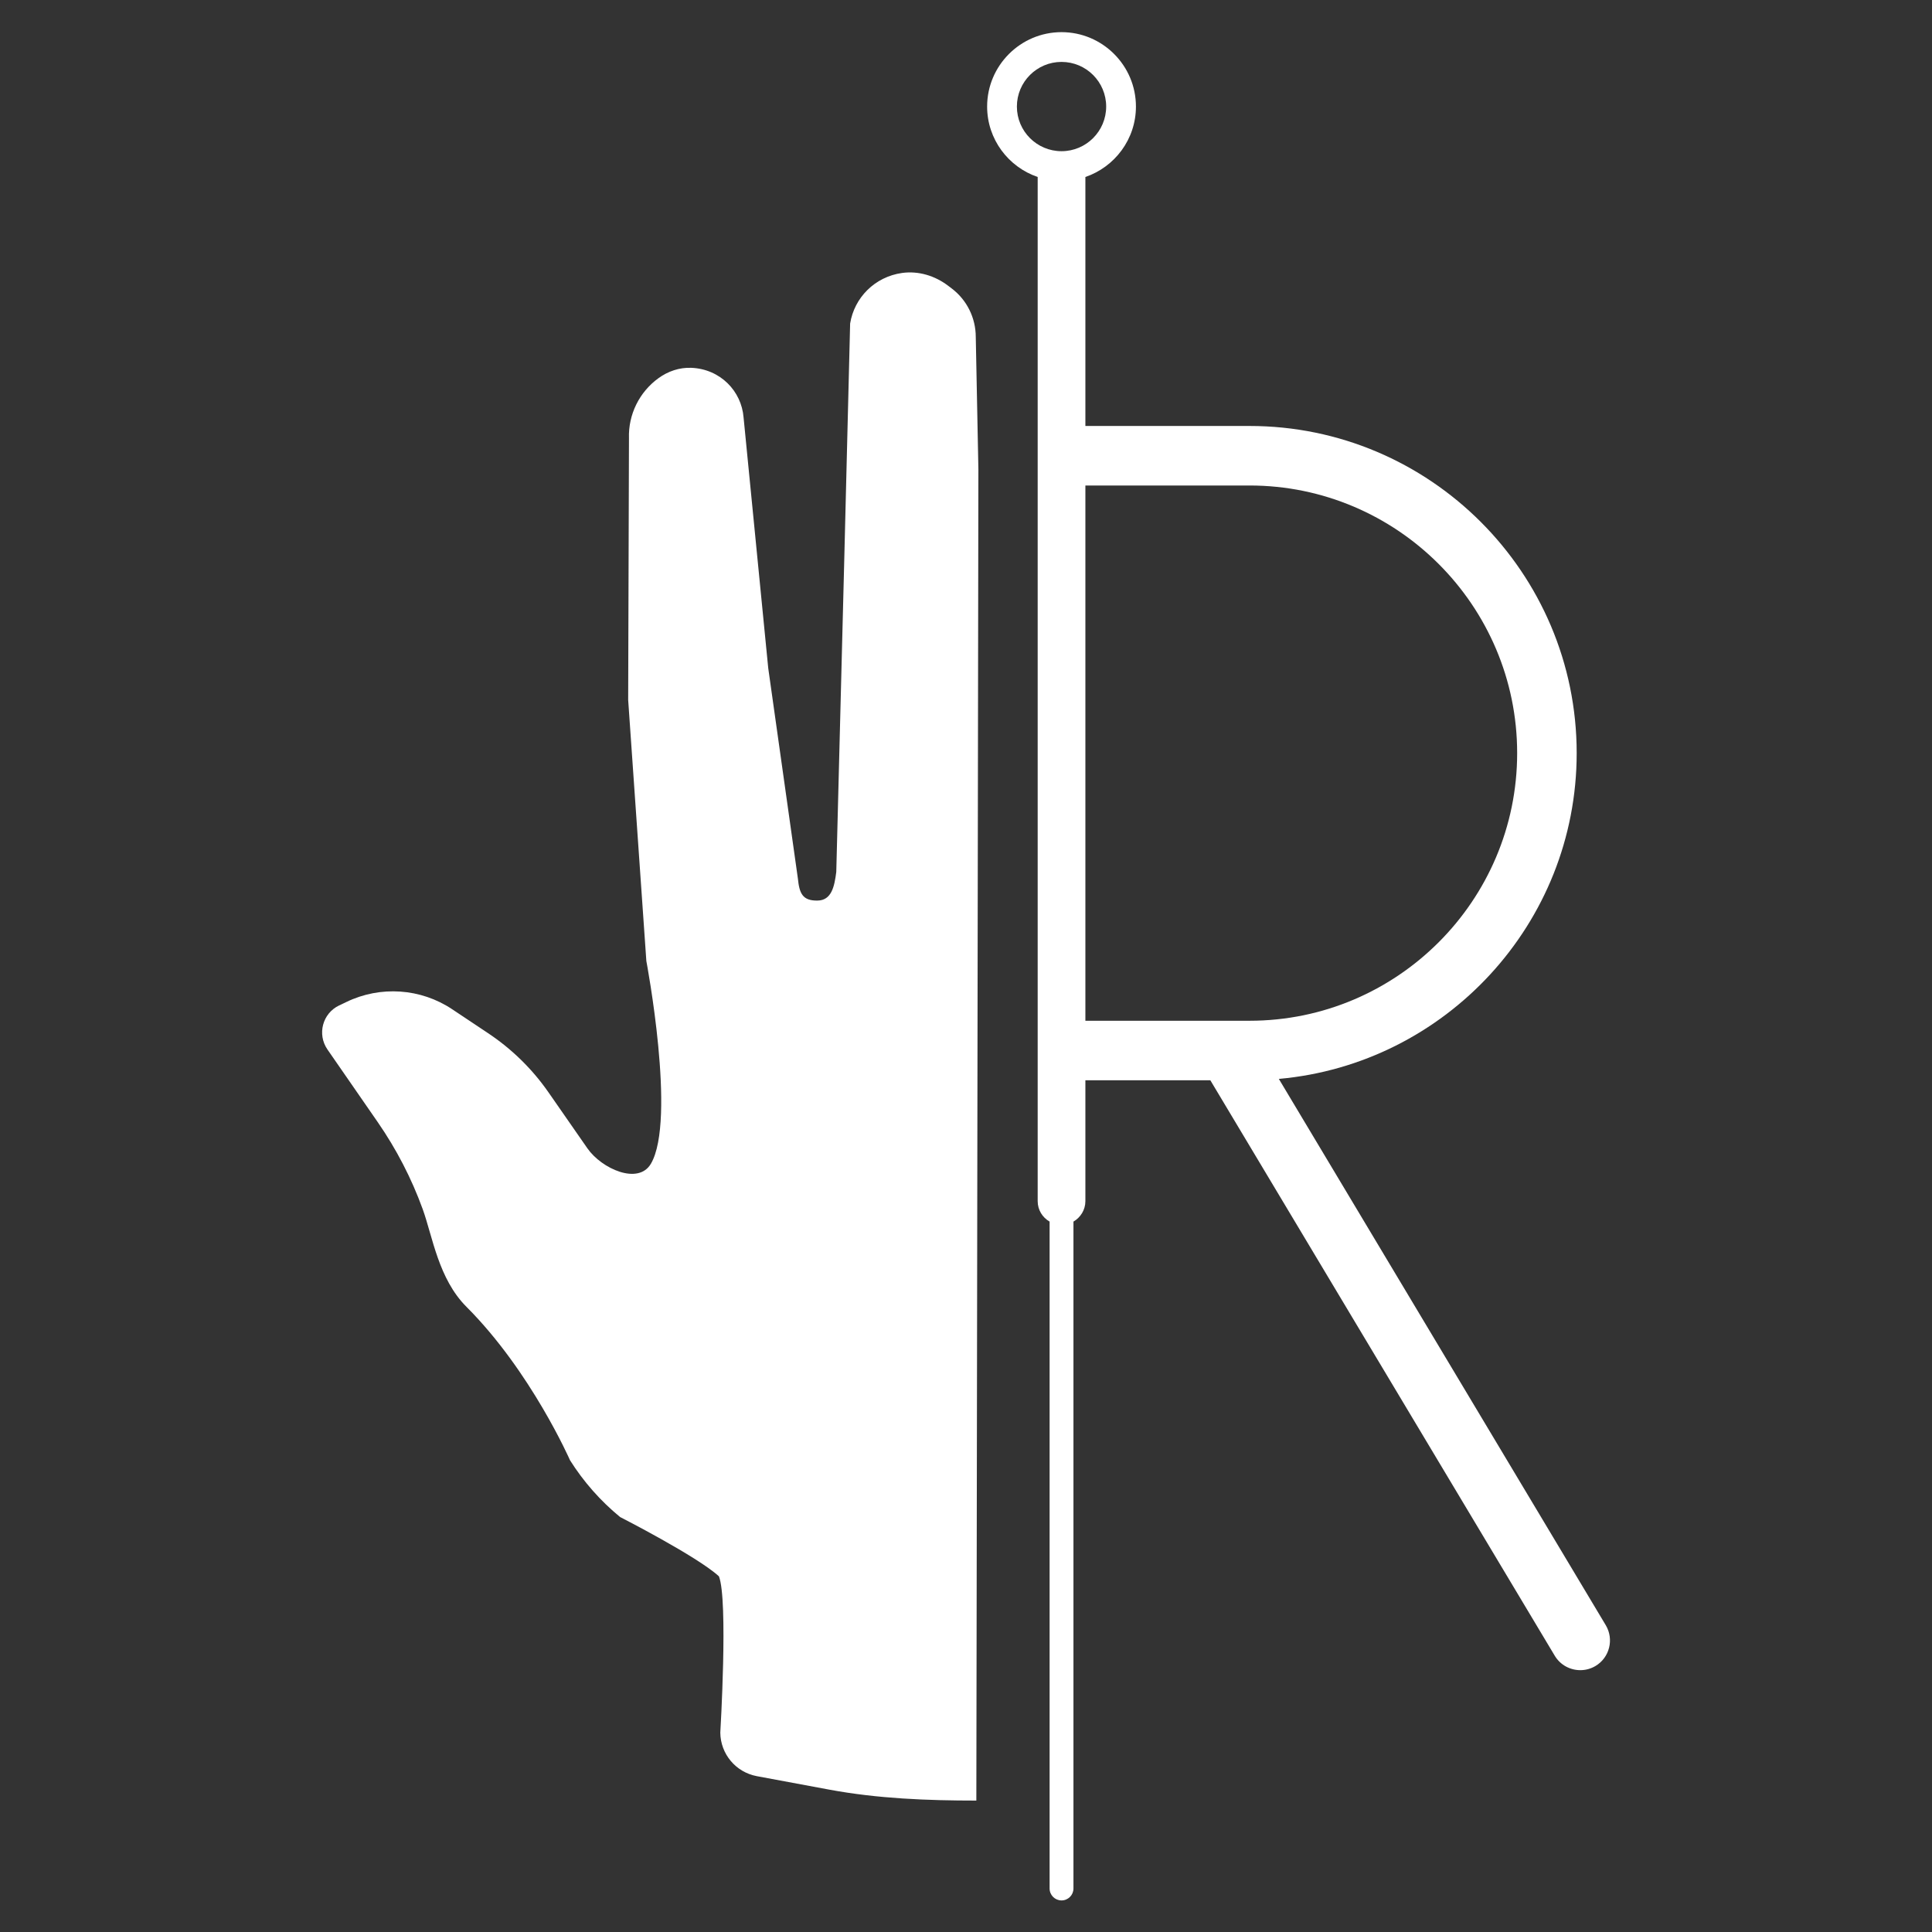 <?xml version="1.0" encoding="utf-8"?>
<!-- Generator: Adobe Illustrator 23.0.4, SVG Export Plug-In . SVG Version: 6.00 Build 0)  -->
<svg version="1.1" id="Capa_1" xmlns="http://www.w3.org/2000/svg" xmlns:xlink="http://www.w3.org/1999/xlink" x="0px" y="0px"
	 viewBox="0 0 170.08 170.08" style="enable-background:new 0 0 170.08 170.08;" xml:space="preserve">
<rect x="0" y="0" width="170.08" height="170.08" fill="#333333" stroke="none"/>
<style type="text/css">
	.st0{fill:#FFFFFF;}
</style>
<g>
	<path class="st0" d="M83.79,25.4l-0.33-0.25c-1.16-0.88-2.61-1.32-4.05-1.12c-2.4,0.34-4.2,2.17-4.57,4.45l-0.53,21.32l-0.69,26.96
		c-0.16,1.25-0.4,2.51-1.66,2.52c-1.33,0.02-1.59-0.66-1.72-1.94l-2.61-18.52l-2.17-22.06c-0.18-2.33-2.05-4.28-4.61-4.38
		c-1.04-0.04-2.04,0.3-2.88,0.91c-1.69,1.22-2.67,3.21-2.6,5.29L55.3,61.62l1.6,22.98c0,0,2.66,14,0.4,17.85
		c-1.11,1.89-4.34,0.44-5.59-1.36l-3.42-4.92c-1.43-2.06-3.24-3.83-5.33-5.22l-3.15-2.1c-2.77-1.85-6.32-2.09-9.32-0.64l-0.65,0.31
		c-1.45,0.7-1.93,2.53-1.02,3.86l4.45,6.43c1.63,2.36,2.96,4.93,3.94,7.63c0.88,2.43,1.38,6.13,3.86,8.61
		c5.68,5.68,9.11,13.5,9.11,13.5c1.19,1.89,2.68,3.58,4.41,5c0,0,6.8,3.47,8.7,5.22c0.82,2.09,0.12,13.76,0.12,13.76
		c0.02,1.88,1.36,3.48,3.21,3.83l6.4,1.19c4.26,0.79,8.62,0.96,12.93,0.96l0.18-117.2L85.9,29.67C85.9,27.99,85.12,26.41,83.79,25.4
		z"/>
	<path class="st0" d="M141.36,143.07l-28.78-48.09c14.67-1.31,26.22-13.67,26.22-28.68c0-15.88-12.92-28.8-28.8-28.8H95.55V15.58
		c2.58-0.88,4.45-3.32,4.45-6.2c0-3.61-2.94-6.55-6.55-6.55s-6.55,2.94-6.55,6.55c0,2.88,1.87,5.32,4.45,6.2v90.16
		c0,0.77,0.42,1.44,1.05,1.8v58.71c0,0.58,0.47,1.05,1.05,1.05c0.58,0,1.05-0.47,1.05-1.05v-58.71c0.62-0.36,1.05-1.03,1.05-1.8
		V95.1h11l30.32,50.66c0.49,0.82,1.36,1.27,2.25,1.27c0.46,0,0.92-0.12,1.34-0.37C141.7,145.92,142.1,144.31,141.36,143.07z
		 M93.45,13.31c-2.17,0-3.93-1.76-3.93-3.93s1.76-3.93,3.93-3.93s3.93,1.76,3.93,3.93S95.62,13.31,93.45,13.31z M95.55,89.86V42.74
		H110c12.99,0,23.56,10.57,23.56,23.56S122.99,89.86,110,89.86H95.55z"/>
</g>
</svg>
